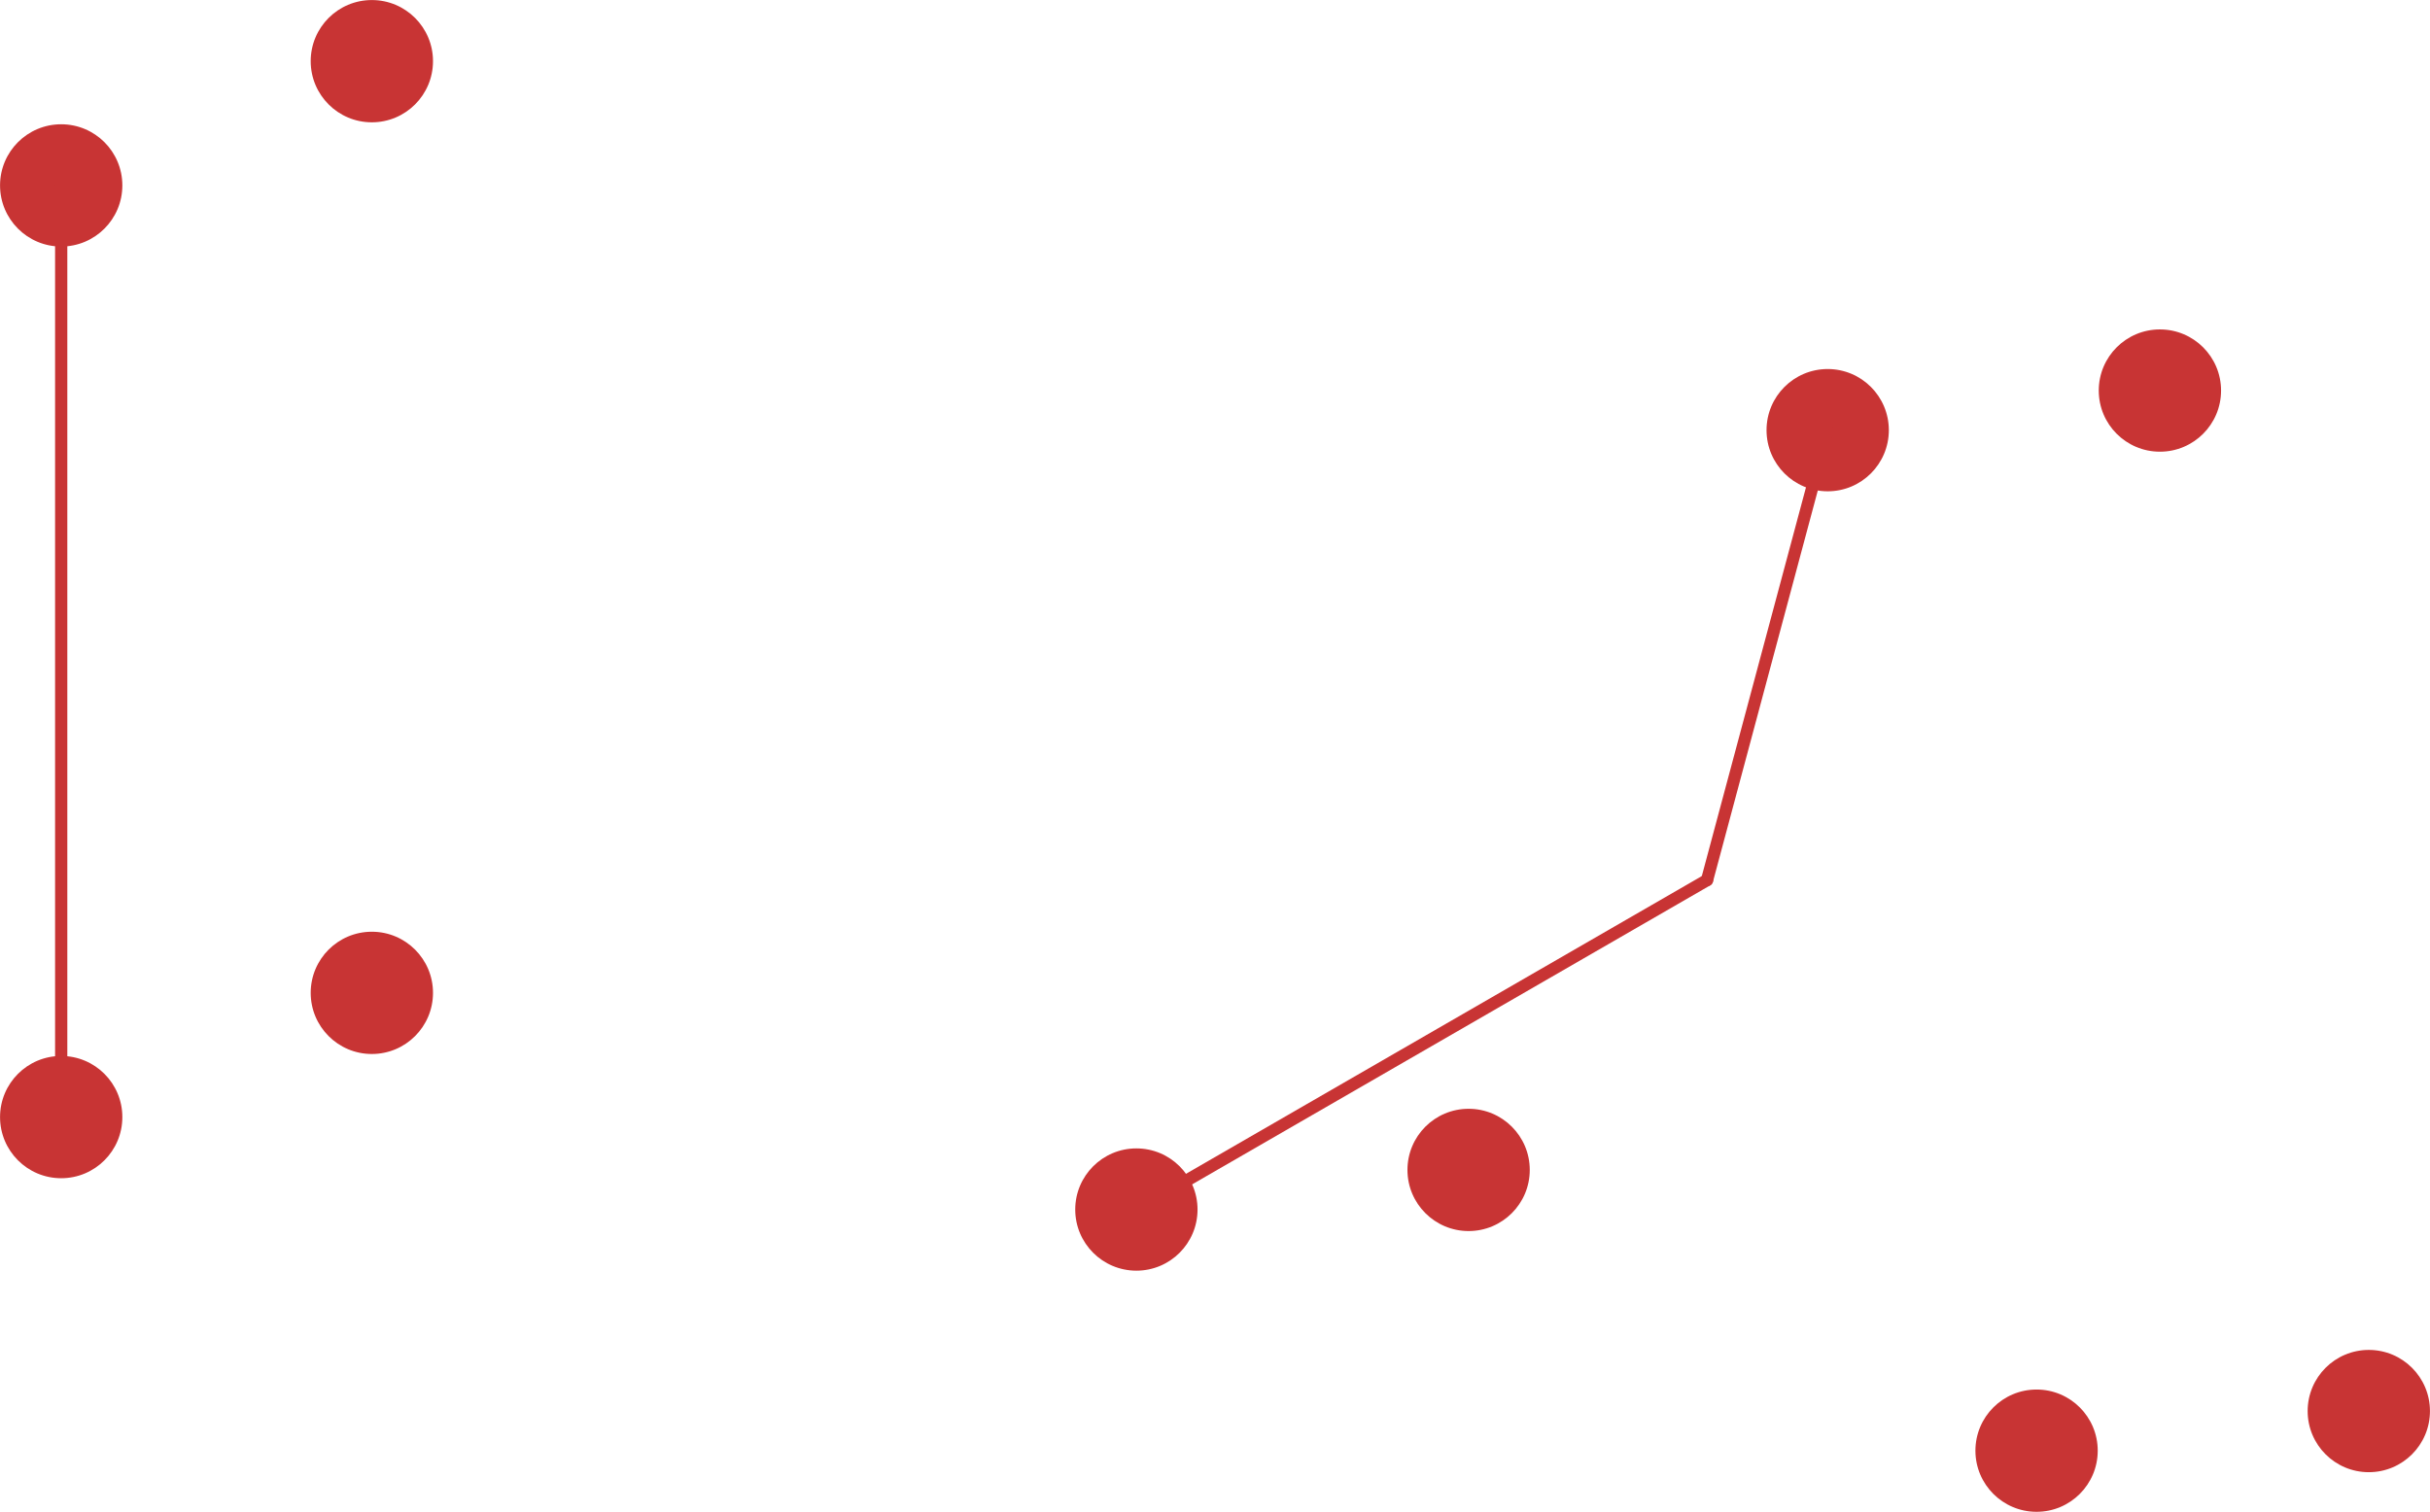 <svg:svg xmlns:svg="http://www.w3.org/2000/svg" version="1.1" width="49671.834mm" height="30912.759mm" viewBox="33039.0 31769.0 49671.834 30912.759">
<svg:title>SVG Picture created as keyboard-before-F_Cu.svg date 2024/02/18 13:20:03 </svg:title>
  <svg:desc>Picture generated by PCBNEW </svg:desc>
<svg:g style="fill:#000000; fill-opacity:0.0;  stroke:#000000; stroke-width:0; stroke-opacity:1;  stroke-linecap:round; stroke-linejoin:round;">
<svg:g style="fill:#C83434; fill-opacity:1.0;  stroke:#C83434; stroke-width:0.001; stroke-opacity:1;  stroke-linecap:round; stroke-linejoin:round;">
<svg:circle cx="34290" cy="35560" r="1250" /> 
</svg:g>
<svg:g style="fill:#C83434; fill-opacity:1.0;  stroke:#C83434; stroke-width:0.001; stroke-opacity:1;  stroke-linecap:round; stroke-linejoin:round;">
<svg:circle cx="40640" cy="33020" r="1250" /> 
</svg:g>
<svg:g style="fill:#C83434; fill-opacity:1.0;  stroke:#C83434; stroke-width:0.001; stroke-opacity:1;  stroke-linecap:round; stroke-linejoin:round;">
<svg:circle cx="34290" cy="54610" r="1250" /> 
</svg:g>
<svg:g style="fill:#C83434; fill-opacity:1.0;  stroke:#C83434; stroke-width:0.001; stroke-opacity:1;  stroke-linecap:round; stroke-linejoin:round;">
<svg:circle cx="40640" cy="52070" r="1250" /> 
</svg:g>
<svg:g style="fill:#C83434; fill-opacity:1.0;  stroke:#C83434; stroke-width:0.001; stroke-opacity:1;  stroke-linecap:round; stroke-linejoin:round;">
<svg:circle cx="70398.864" cy="40564.62" r="1250" /> 
</svg:g>
<svg:g style="fill:#C83434; fill-opacity:1.0;  stroke:#C83434; stroke-width:0.001; stroke-opacity:1;  stroke-linecap:round; stroke-linejoin:round;">
<svg:circle cx="77189.893" cy="39754.669" r="1250" /> 
</svg:g>
<svg:g style="fill:#C83434; fill-opacity:1.0;  stroke:#C83434; stroke-width:0.001; stroke-opacity:1;  stroke-linecap:round; stroke-linejoin:round;">
<svg:circle cx="56267.918" cy="56500.256" r="1250" /> 
</svg:g>
<svg:g style="fill:#C83434; fill-opacity:1.0;  stroke:#C83434; stroke-width:0.001; stroke-opacity:1;  stroke-linecap:round; stroke-linejoin:round;">
<svg:circle cx="63058.947" cy="55690.305" r="1250" /> 
</svg:g>
<svg:g style="fill:#C83434; fill-opacity:1.0;  stroke:#C83434; stroke-width:0.001; stroke-opacity:1;  stroke-linecap:round; stroke-linejoin:round;">
<svg:circle cx="74668.805" cy="61430.759" r="1250" /> 
</svg:g>
<svg:g style="fill:#C83434; fill-opacity:1.0;  stroke:#C83434; stroke-width:0.001; stroke-opacity:1;  stroke-linecap:round; stroke-linejoin:round;">
<svg:circle cx="81459.834" cy="60620.808" r="1250" /> 
</svg:g>
<svg:g style="fill:#C83434; fill-opacity:0.0;  stroke:#C83434; stroke-width:250; stroke-opacity:1;  stroke-linecap:round; stroke-linejoin:round;">
<svg:path d="M34290 35560 L34290 54610 " />
<svg:path d="M67933 49765 L70398 40564 " />
<svg:path d="M56267 56500 L67933 49765 " />
</svg:g>
</svg:g> 
</svg:svg>